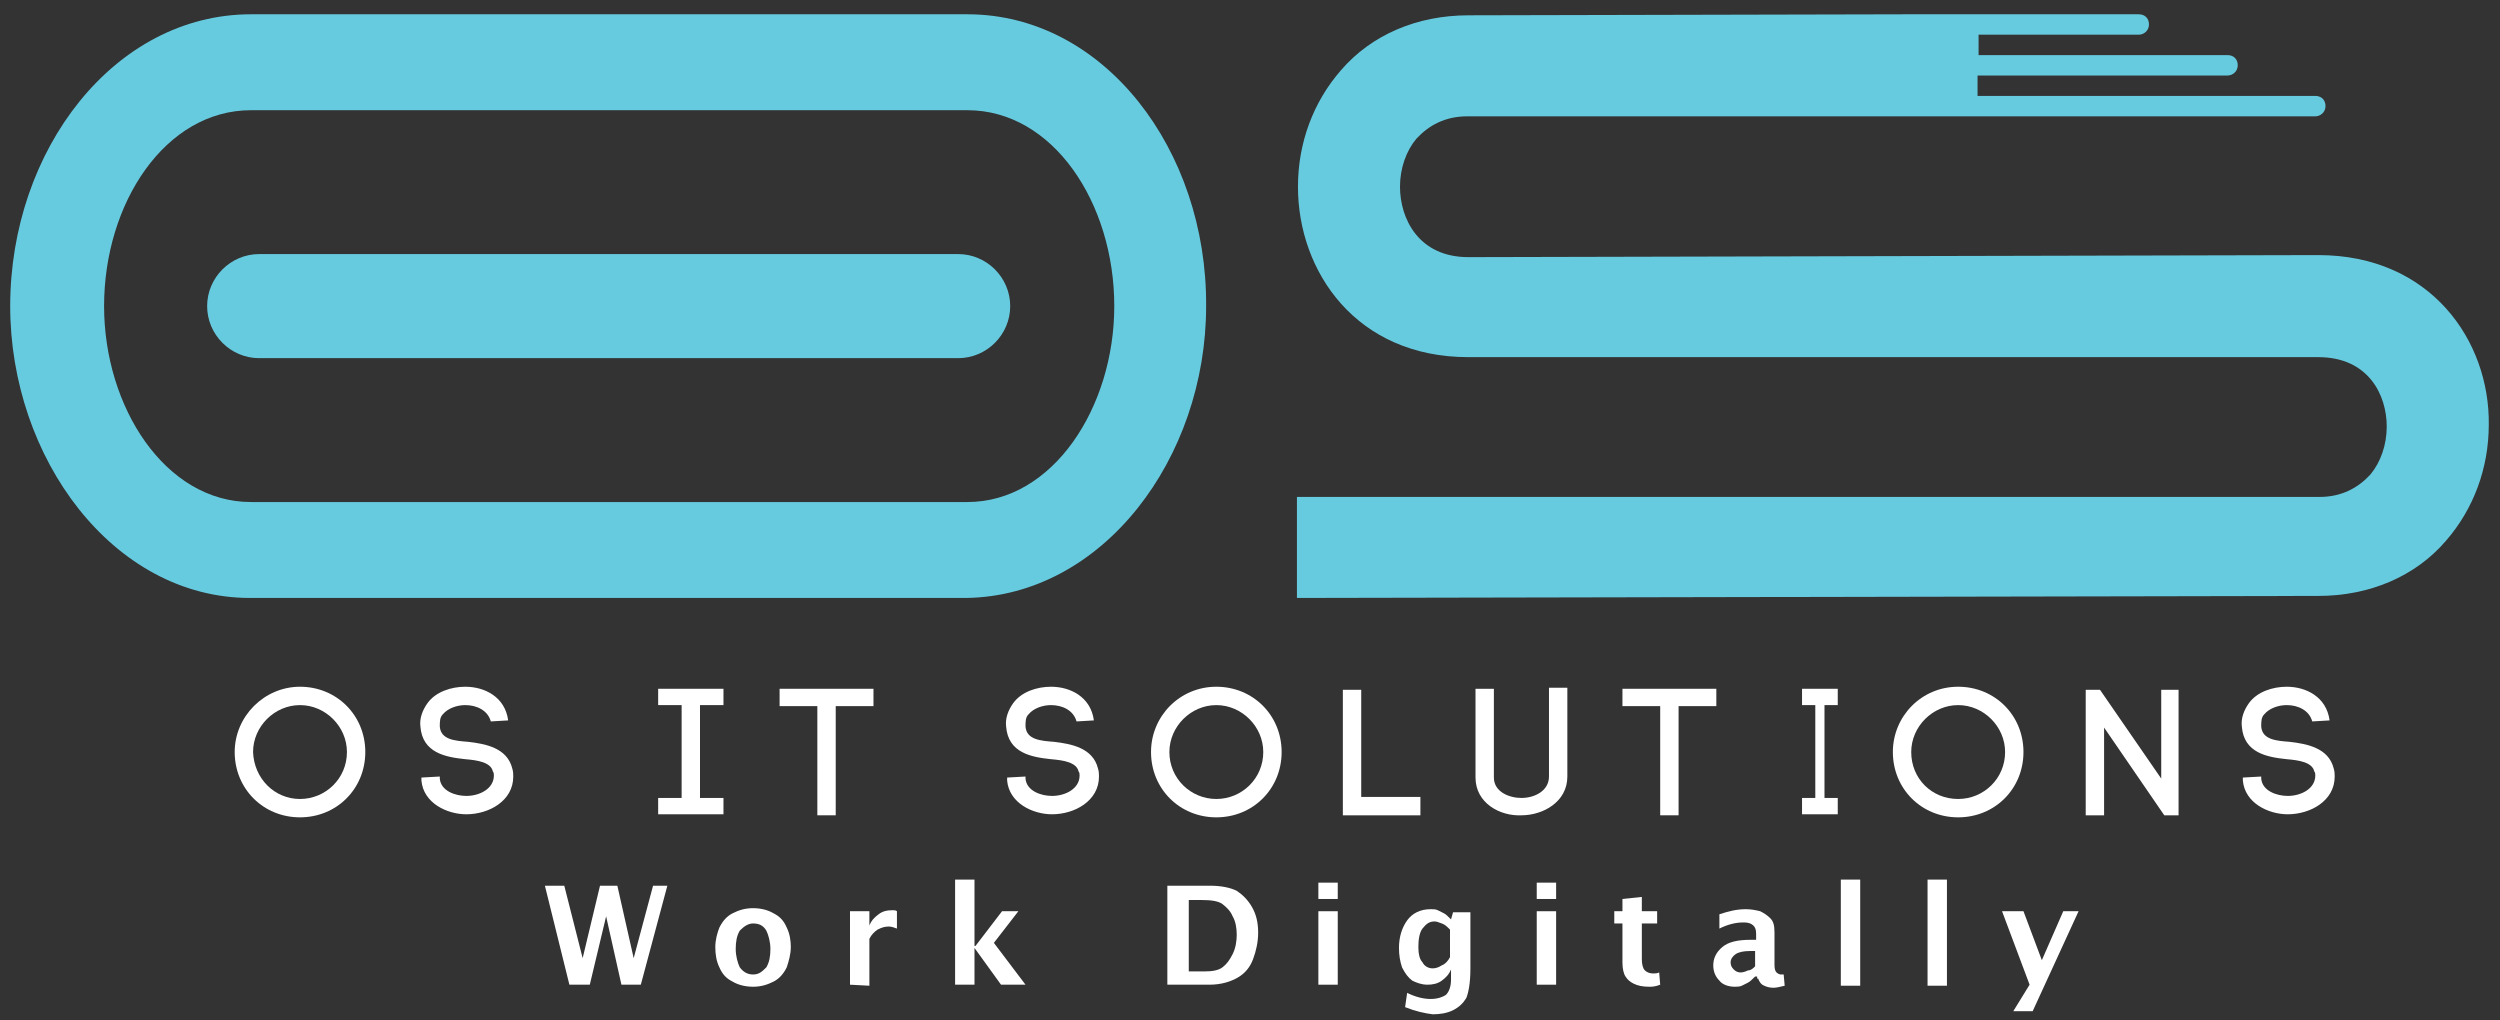 <?xml version="1.0" encoding="utf-8"?>
<!-- Generator: Adobe Illustrator 17.1.0, SVG Export Plug-In . SVG Version: 6.00 Build 0)  -->
<!DOCTYPE svg PUBLIC "-//W3C//DTD SVG 1.1//EN" "http://www.w3.org/Graphics/SVG/1.1/DTD/svg11.dtd">
<svg version="1.1" id="Layer_1" xmlns="http://www.w3.org/2000/svg" xmlns:xlink="http://www.w3.org/1999/xlink" x="0px" y="0px"
	 viewBox="27.5 0 245 100" enable-background="new 27.5 0 245 100" xml:space="preserve">
<rect x="27.5" y="0" width="245" height="100" fill="#333333" stroke="none"/>
<g>
	<g>
		<g>
			<path fill="#FFFFFF" d="M56.9,67.3c3.6,0,6.4,2.8,6.4,6.4s-2.8,6.4-6.4,6.4c-3.6,0-6.4-2.8-6.4-6.4
				C50.5,70.2,53.4,67.3,56.9,67.3z M56.9,78.3c2.5,0,4.6-2,4.6-4.6c0-2.5-2.1-4.6-4.6-4.6s-4.6,2.1-4.6,4.6
				C52.4,76.3,54.4,78.3,56.9,78.3z"/>
			<path fill="#FFFFFF" d="M75.6,70.7c-0.3-1.1-1.4-1.6-2.5-1.6c-0.8,0-1.7,0.3-2.2,0.9c-0.3,0.3-0.3,0.7-0.3,1.2
				c0.1,1.3,1.5,1.4,2.8,1.5c1.7,0.2,3.8,0.6,4.3,2.6c0.1,0.3,0.1,0.6,0.1,0.8c0,2.4-2.4,3.7-4.6,3.7c-1.9,0-4.2-1.1-4.4-3.3v-0.3
				l1.8-0.1v0.3v-0.1c0.1,1.2,1.5,1.7,2.6,1.7c1.3,0,2.7-0.7,2.7-2c0-0.1,0-0.3-0.1-0.4c-0.2-0.9-1.5-1.1-2.7-1.2
				c-1.9-0.2-4.2-0.6-4.4-3.2l0,0c-0.1-0.8,0.2-1.6,0.7-2.3c0.8-1.1,2.3-1.6,3.7-1.6c1.9,0,3.9,1,4.2,3.3L75.6,70.7z"/>
			<path fill="#FFFFFF" d="M98.4,69.1h-2.3v9.1h2.3v1.6h-6.4v-1.6h2.3v-9.1h-2.3v-1.6h6.4V69.1z"/>
			<path fill="#FFFFFF" d="M107.6,79.9V69.2h-3.7v-1.7h9.2v1.7h-3.7v10.7H107.6z"/>
			<path fill="#FFFFFF" d="M133,70.7c-0.3-1.1-1.4-1.6-2.5-1.6c-0.8,0-1.7,0.3-2.2,0.9c-0.3,0.3-0.3,0.7-0.3,1.2
				c0.1,1.3,1.5,1.4,2.8,1.5c1.7,0.2,3.8,0.6,4.3,2.6c0.1,0.3,0.1,0.6,0.1,0.8c0,2.4-2.4,3.7-4.6,3.7c-1.9,0-4.2-1.1-4.4-3.3v-0.3
				l1.8-0.1v0.3v-0.1c0.1,1.2,1.5,1.7,2.6,1.7c1.3,0,2.7-0.7,2.7-2c0-0.1,0-0.3-0.1-0.4c-0.2-0.9-1.5-1.1-2.7-1.2
				c-1.9-0.2-4.2-0.6-4.4-3.2l0,0c-0.1-0.8,0.2-1.6,0.7-2.3c0.8-1.1,2.3-1.6,3.7-1.6c1.9,0,3.9,1,4.2,3.3L133,70.7z"/>
			<path fill="#FFFFFF" d="M146.7,67.3c3.6,0,6.4,2.8,6.4,6.4s-2.8,6.4-6.4,6.4s-6.4-2.8-6.4-6.4C140.3,70.2,143.1,67.3,146.7,67.3z
				 M146.7,78.3c2.5,0,4.6-2,4.6-4.6c0-2.5-2.1-4.6-4.6-4.6c-2.5,0-4.6,2.1-4.6,4.6C142.1,76.3,144.2,78.3,146.7,78.3z"/>
			<path fill="#FFFFFF" d="M160.9,78.1h5.8v1.8h-7.6V67.6h1.8C160.9,67.6,160.9,78.1,160.9,78.1z"/>
			<path fill="#FFFFFF" d="M172.1,76.2v-8.7h1.8v8.7c0,1.4,1.5,2,2.7,2c1.3,0,2.7-0.7,2.7-2.1v-8.7h1.8v8.7c0,2.5-2.4,3.8-4.5,3.8
				C174.5,80,172.1,78.7,172.1,76.2z"/>
			<path fill="#FFFFFF" d="M190.2,79.9V69.2h-3.7v-1.7h9.2v1.7h-3.7v10.7H190.2z"/>
			<path fill="#FFFFFF" d="M207.6,69.1h-1.3v9.1h1.3v1.6h-3.5v-1.6h1.3v-9.1h-1.3v-1.6h3.5V69.1z"/>
			<path fill="#FFFFFF" d="M219.4,67.3c3.6,0,6.4,2.8,6.4,6.4s-2.8,6.4-6.4,6.4c-3.6,0-6.4-2.8-6.4-6.4
				C213,70.2,215.8,67.3,219.4,67.3z M219.4,78.3c2.5,0,4.6-2,4.6-4.6c0-2.5-2.1-4.6-4.6-4.6s-4.6,2.1-4.6,4.6
				C214.8,76.3,216.8,78.3,219.4,78.3z"/>
			<path fill="#FFFFFF" d="M231.9,79.9V67.6h1.4l6,8.7v-8.7h1.7v12.3h-1.4l-5.9-8.6v8.6L231.9,79.9L231.9,79.9z"/>
			<path fill="#FFFFFF" d="M254.1,70.7c-0.3-1.1-1.4-1.6-2.5-1.6c-0.8,0-1.7,0.3-2.2,0.9c-0.3,0.3-0.3,0.7-0.3,1.2
				c0.1,1.3,1.5,1.4,2.8,1.5c1.7,0.2,3.8,0.6,4.3,2.6c0.1,0.3,0.1,0.6,0.1,0.8c0,2.4-2.4,3.7-4.6,3.7c-1.9,0-4.2-1.1-4.4-3.3v-0.3
				l1.8-0.1v0.3v-0.1c0.1,1.2,1.5,1.7,2.6,1.7c1.3,0,2.7-0.7,2.7-2c0-0.1,0-0.3-0.1-0.4c-0.2-0.9-1.5-1.1-2.7-1.2
				c-1.9-0.2-4.2-0.6-4.4-3.2l0,0c-0.1-0.8,0.2-1.6,0.7-2.3c0.8-1.1,2.3-1.6,3.7-1.6c1.9,0,3.9,1,4.2,3.3L254.1,70.7z"/>
		</g>
	</g>
	<g>
		<path fill="#67CBE0" d="M122.3,1.4H52.1C38.7,1.4,28.5,14.7,28.5,30c0,14.9,10.1,28.6,23.5,28.6h70.2
			c13.4-0.2,23.5-13.7,23.5-28.6C145.8,14.7,135.7,1.4,122.3,1.4z M122.3,49.2H52.1c-8.4,0-14.4-9.3-14.4-19.2
			c0-10.1,6-19.2,14.4-19.2h70.2c8.4,0,14.4,9.1,14.4,19.2C136.7,39.9,130.7,49.2,122.3,49.2z"/>
		<path fill="#67CBE0" d="M121.4,24.9H52.9c-2.8,0-5.1,2.3-5.1,5.1c0,2.8,2.3,5.1,5.1,5.1h68.5c2.8,0,5.1-2.3,5.1-5.1
			C126.5,27.2,124.2,24.9,121.4,24.9z"/>
		<path fill="#67CBE0" d="M254.7,25L254.7,25l-83.3,0.2c-4.9,0-6.7-3.8-6.7-6.9c0-1.8,0.6-3.5,1.6-4.7c1.2-1.3,2.8-2.2,5-2.2l0,0h50
			l0,0h33.1c0.5,0,1-0.4,1-1c0-0.6-0.4-1-1-1h-33.1v-2h24.5c0.5,0,1-0.4,1-1s-0.4-1-1-1h-24.4v-2h15.7c0.5,0,1-0.4,1-1s-0.4-1-1-1
			h-22.9l0,0l-42.8,0.1l0,0c-5,0-9.5,1.9-12.5,5.4c-2.7,3.1-4.2,7.1-4.2,11.4c0,8.3,5.7,16.7,16.7,16.7h83.3c4.9,0,6.7,3.7,6.7,6.8
			c0,1.8-0.6,3.5-1.6,4.7c-1.2,1.3-2.8,2.2-5,2.2H154.6v9.9l100.1-0.2l0,0c5,0,9.5-1.9,12.5-5.4c2.7-3.1,4.2-7.1,4.2-11.4
			C271.5,33.4,265.7,25,254.7,25z"/>
	</g>
	<g>
		<g>
			<path fill="#FFFFFF" d="M83.3,96.5l-2.4-9.7h1.9l1.8,7.1l1.7-7.1h1.7l1.6,7.1l1.9-7.1h1.4l-2.6,9.7h-1.9l-1.5-6.7l-1.6,6.7H83.3z
				"/>
			<path fill="#FFFFFF" d="M101.3,96.7c-0.8,0-1.5-0.2-2-0.5c-0.6-0.3-1-0.7-1.3-1.4c-0.3-0.6-0.4-1.3-0.4-2c0-0.7,0.2-1.4,0.4-1.9
				c0.3-0.6,0.7-1.1,1.3-1.4c0.6-0.3,1.2-0.5,2-0.5s1.5,0.2,2,0.5c0.6,0.3,1,0.7,1.3,1.4c0.3,0.6,0.4,1.3,0.4,1.9
				c0,0.7-0.2,1.4-0.4,2c-0.3,0.6-0.7,1.1-1.3,1.4C102.7,96.5,102.1,96.7,101.3,96.7z M101.3,95.5c0.6,0,0.9-0.3,1.3-0.7
				c0.3-0.5,0.4-1.1,0.4-1.8s-0.2-1.4-0.4-1.8c-0.3-0.5-0.7-0.7-1.3-0.7c-0.5,0-0.9,0.3-1.3,0.7c-0.3,0.5-0.4,1.1-0.4,1.8
				s0.2,1.4,0.4,1.8C100.3,95.2,100.7,95.5,101.3,95.5z"/>
			<path fill="#FFFFFF" d="M110.8,96.5v-7.2h1.9v1.4c0.2-0.5,0.5-0.8,0.9-1.1s0.8-0.4,1.4-0.4c0.1,0,0.3,0,0.4,0.1v1.7
				c-0.3-0.1-0.5-0.2-0.8-0.2c-0.4,0-0.7,0.1-1.1,0.3c-0.3,0.2-0.6,0.5-0.8,0.9v4.6L110.8,96.5L110.8,96.5z"/>
			<path fill="#FFFFFF" d="M121.1,96.5V86.2h1.9v6.5h0.1l2.6-3.4h1.6l-2.4,3.1l3.1,4.1h-2.4l-2.6-3.6H123v3.6H121.1z"/>
			<path fill="#FFFFFF" d="M141.9,96.5v-9.7h4.2c1.1,0,2,0.2,2.6,0.5c0.6,0.4,1.1,0.9,1.5,1.6c0.4,0.7,0.6,1.5,0.6,2.5
				c0,0.9-0.2,1.8-0.5,2.6s-0.8,1.4-1.5,1.8c-0.7,0.4-1.6,0.7-2.8,0.7L141.9,96.5L141.9,96.5z M144,95.2h1.5c0.8,0,1.4-0.1,1.8-0.4
				c0.4-0.3,0.7-0.7,1-1.3c0.3-0.6,0.4-1.3,0.4-1.9s-0.1-1.3-0.4-1.8c-0.2-0.5-0.6-0.9-1-1.2c-0.4-0.3-1.1-0.4-2.1-0.4H144
				C144,88.1,144,95.2,144,95.2z"/>
			<path fill="#FFFFFF" d="M156.7,88.1v-1.6h1.9v1.6H156.7z M156.7,96.5v-7.2h1.9v7.2H156.7z"/>
			<path fill="#FFFFFF" d="M165.2,98.7l0.2-1.4c0.8,0.4,1.6,0.6,2.3,0.6s1.2-0.2,1.5-0.4c0.3-0.3,0.5-0.8,0.5-1.5v-1
				c-0.2,0.5-0.5,0.8-0.9,1.1c-0.4,0.3-0.9,0.4-1.4,0.4c-0.6,0-1.1-0.2-1.5-0.4c-0.4-0.3-0.7-0.7-1-1.3c-0.2-0.6-0.3-1.2-0.3-1.9
				c0-1.1,0.3-2,0.8-2.7c0.5-0.7,1.3-1.1,2.3-1.1c0.3,0,0.5,0,0.7,0.1s0.4,0.2,0.6,0.3c0.2,0.1,0.4,0.3,0.7,0.6l0.2-0.7h1.7v5.5
				c0,1.5-0.2,2.4-0.4,2.9c-0.3,0.5-0.7,0.9-1.3,1.2c-0.6,0.3-1.3,0.4-2,0.4C167.1,99.3,166.2,99.1,165.2,98.7z M169.6,93.8v-2.7
				c-0.3-0.3-0.5-0.5-0.8-0.6s-0.5-0.2-0.7-0.2c-0.5,0-0.8,0.2-1.2,0.7c-0.3,0.4-0.4,1.1-0.4,1.8c0,0.6,0.1,1.2,0.4,1.5
				c0.2,0.4,0.6,0.6,1,0.6c0.3,0,0.6-0.1,0.9-0.3C169.1,94.5,169.4,94.2,169.6,93.8z"/>
			<path fill="#FFFFFF" d="M178.1,88.1v-1.6h1.9v1.6H178.1z M178.1,96.5v-7.2h1.9v7.2H178.1z"/>
			<path fill="#FFFFFF" d="M190.2,96.5c-0.5,0.2-0.8,0.2-1.1,0.2c-0.6,0-1.1-0.1-1.5-0.3c-0.4-0.2-0.6-0.4-0.8-0.7
				c-0.2-0.3-0.3-0.8-0.3-1.4v-3.8h-0.8v-1.2h0.8v-1.2l1.9-0.2v1.4h1.5v1.2h-1.5v3.5c0,0.5,0.1,0.9,0.3,1.1c0.2,0.2,0.5,0.3,0.8,0.3
				c0.2,0,0.4,0,0.6-0.1L190.2,96.5L190.2,96.5z"/>
			<path fill="#FFFFFF" d="M199.5,95.7c-0.3,0.3-0.5,0.5-0.7,0.6c-0.2,0.1-0.4,0.2-0.6,0.3c-0.2,0.1-0.5,0.1-0.7,0.1
				c-0.6,0-1.2-0.2-1.5-0.6c-0.4-0.4-0.6-0.9-0.6-1.5c0-0.7,0.3-1.3,0.9-1.8c0.6-0.5,1.5-0.7,2.8-0.7h0.5v-0.6
				c0-0.4-0.1-0.7-0.4-0.9c-0.3-0.2-0.6-0.2-0.9-0.2c-0.7,0-1.5,0.2-2.3,0.6v-1.4c0.9-0.3,1.7-0.5,2.6-0.5c0.5,0,1,0.1,1.4,0.2
				c0.4,0.2,0.7,0.4,1,0.7c0.3,0.3,0.4,0.7,0.4,1.4v3.2c0,0.4,0.1,0.6,0.2,0.7c0.1,0.1,0.3,0.2,0.4,0.2c0.1,0,0.2,0,0.3,0l0.1,1.1
				c-0.4,0.1-0.8,0.2-1.1,0.2c-0.4,0-0.7-0.1-0.9-0.2c-0.3-0.1-0.5-0.4-0.6-0.7h-0.1V95.7z M199.5,94.7v-1.5h-0.5
				c-0.6,0-1.1,0.1-1.4,0.3c-0.3,0.2-0.5,0.5-0.5,0.8c0,0.3,0.1,0.5,0.3,0.7c0.2,0.2,0.4,0.3,0.7,0.3c0.2,0,0.5-0.1,0.7-0.2
				C199.1,95.1,199.3,94.9,199.5,94.7z"/>
			<path fill="#FFFFFF" d="M207.9,96.5V86.2h1.9v10.4H207.9z"/>
			<path fill="#FFFFFF" d="M216.4,96.5V86.2h1.9v10.4H216.4z"/>
			<path fill="#FFFFFF" d="M224.8,99.1l1.6-2.6l-2.7-7.2h2.1l1.8,4.8l2.1-4.8h1.5l-4.5,9.8L224.8,99.1L224.8,99.1z"/>
		</g>
	</g>
</g>
</svg>
